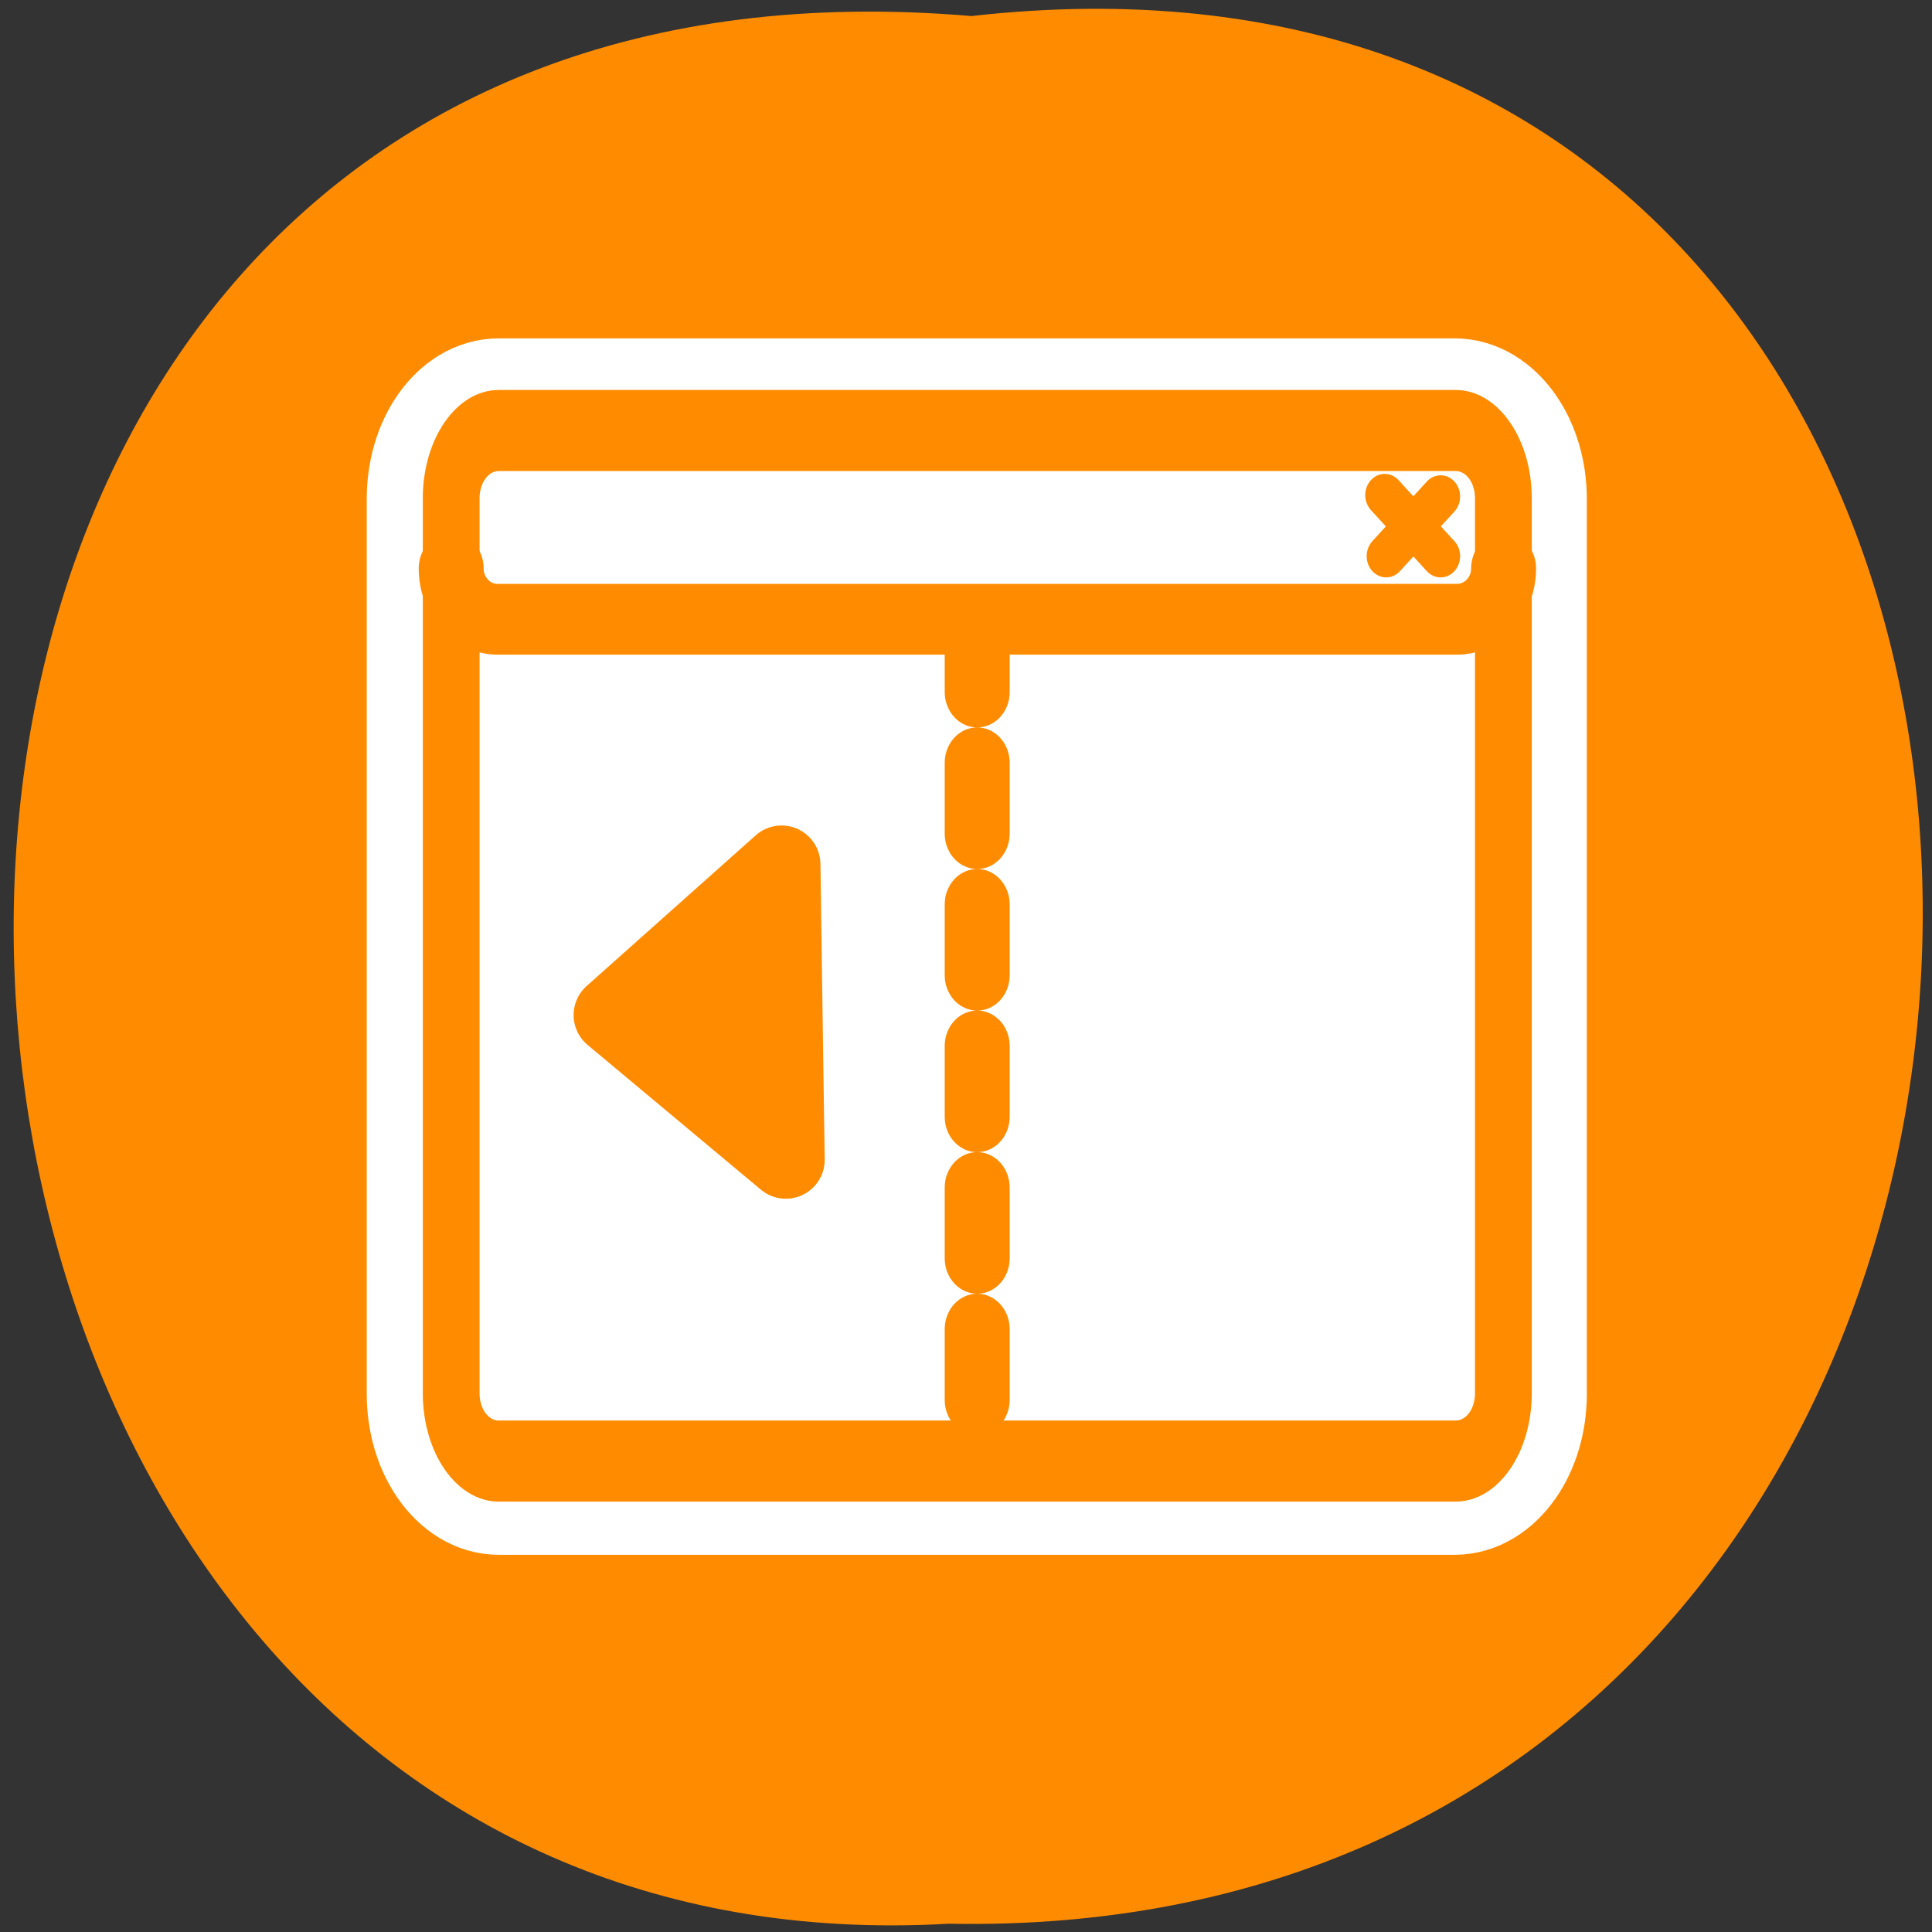 
<svg xmlns="http://www.w3.org/2000/svg" xmlns:xlink="http://www.w3.org/1999/xlink" width="32px" height="32px" viewBox="0 0 32 32" version="1.1">
<rect x="0" y="0" width="32" height="32" fill="#333333" stroke="none"/>
<g id="surface1">
<path style=" stroke:none;fill-rule:nonzero;fill:rgb(100%,54.902%,0%);fill-opacity:1;" d="M 16.09 0.266 C 37.309 -2.137 37.012 32.273 15.711 31.863 C -4.098 33 -5.887 -1.609 16.09 0.266 Z M 16.09 0.266 "/>
<path style="fill:none;stroke-width:8.125;stroke-linecap:round;stroke-linejoin:round;stroke:rgb(100%,100%,100%);stroke-opacity:1;stroke-miterlimit:4;" d="M 6.138 5.633 C 4.867 5.633 3.846 6.964 3.846 8.639 L 3.846 48.076 C 3.846 49.741 4.867 51.093 6.138 51.093 L 52.163 51.093 C 53.433 51.093 54.466 49.751 54.466 48.076 L 54.466 8.639 C 54.466 6.975 53.433 5.633 52.163 5.633 Z M 6.138 5.633 " transform="matrix(0.344,0,0,0.376,6.149,5.014)"/>
<path style=" stroke:none;fill-rule:evenodd;fill:rgb(100%,100%,100%);fill-opacity:1;" d="M 8.262 7.129 C 7.824 7.129 7.473 7.629 7.473 8.254 L 7.473 23.066 C 7.473 23.691 7.824 24.191 8.262 24.191 L 24.105 24.191 C 24.547 24.191 24.898 23.691 24.898 23.066 L 24.898 8.254 C 24.898 7.629 24.547 7.129 24.105 7.129 Z M 8.262 7.129 "/>
<path style=" stroke:none;fill-rule:evenodd;fill:rgb(100%,100%,100%);fill-opacity:1;" d="M 8.246 7.086 C 7.816 7.086 7.473 7.465 7.473 7.934 L 7.473 9.418 C 7.473 9.887 7.816 10.262 8.246 10.262 L 24.121 10.262 C 24.551 10.262 24.898 9.887 24.898 9.418 L 24.898 7.934 C 24.898 7.465 24.551 7.086 24.121 7.086 Z M 8.246 7.086 "/>
<path style="fill:none;stroke-width:1.933;stroke-linecap:round;stroke-linejoin:round;stroke:rgb(100%,54.902%,0%);stroke-opacity:1;stroke-miterlimit:4;" d="M 53.031 7.613 L 50.33 10.326 M 50.259 7.548 L 53.031 10.326 " transform="matrix(0.334,0,0,0.364,6.149,5.453)"/>
<path style=" stroke:none;fill-rule:evenodd;fill:rgb(100%,100%,100%);fill-opacity:1;" d="M 16.301 10.023 L 16.301 24.02 L 24.773 24.02 L 24.773 9.926 L 16.301 10.027 Z M 16.301 10.023 "/>
<path style="fill:none;stroke-width:3.221;stroke-linecap:round;stroke-linejoin:round;stroke:rgb(100%,54.902%,0%);stroke-opacity:1;stroke-dasharray:3.221,3.221;stroke-miterlimit:4;" d="M 29.977 12.873 L 29.977 50.983 " transform="matrix(0.334,0,0,0.364,6.173,5.604)"/>
<path style="fill:none;stroke-width:2.816;stroke-linecap:round;stroke-linejoin:round;stroke:rgb(100%,54.902%,0%);stroke-opacity:1;stroke-miterlimit:4;" d="M 6.327 9.997 C 5.017 9.997 3.964 11.045 3.964 12.356 L 3.964 43.423 C 3.964 44.734 5.017 45.782 6.327 45.782 L 53.768 45.782 C 55.09 45.782 56.143 44.734 56.143 43.423 L 56.143 12.356 C 56.143 11.045 55.09 9.997 53.768 9.997 Z M 6.327 9.997 " transform="matrix(0.334,0,0,0.477,6.149,2.362)"/>
<path style="fill:none;stroke-width:3.221;stroke-linecap:round;stroke-linejoin:round;stroke:rgb(100%,54.902%,0%);stroke-opacity:1;stroke-miterlimit:4;" d="M 3.964 10.883 C 3.964 12.17 4.994 13.199 6.28 13.199 L 53.827 13.199 C 55.113 13.199 56.154 12.17 56.154 10.883 " transform="matrix(0.334,0,0,0.364,6.149,5.453)"/>
<path style="fill-rule:nonzero;fill:rgb(100%,54.902%,0%);fill-opacity:1;stroke-width:10.301;stroke-linecap:round;stroke-linejoin:round;stroke:rgb(100%,54.902%,0%);stroke-opacity:1;stroke-miterlimit:4;" d="M 81.156 134.5 L 104.125 153.688 L 103.562 114.531 Z M 81.156 134.5 " transform="matrix(0.125,0,0,0.125,0,0)"/>
</g>
</svg>

